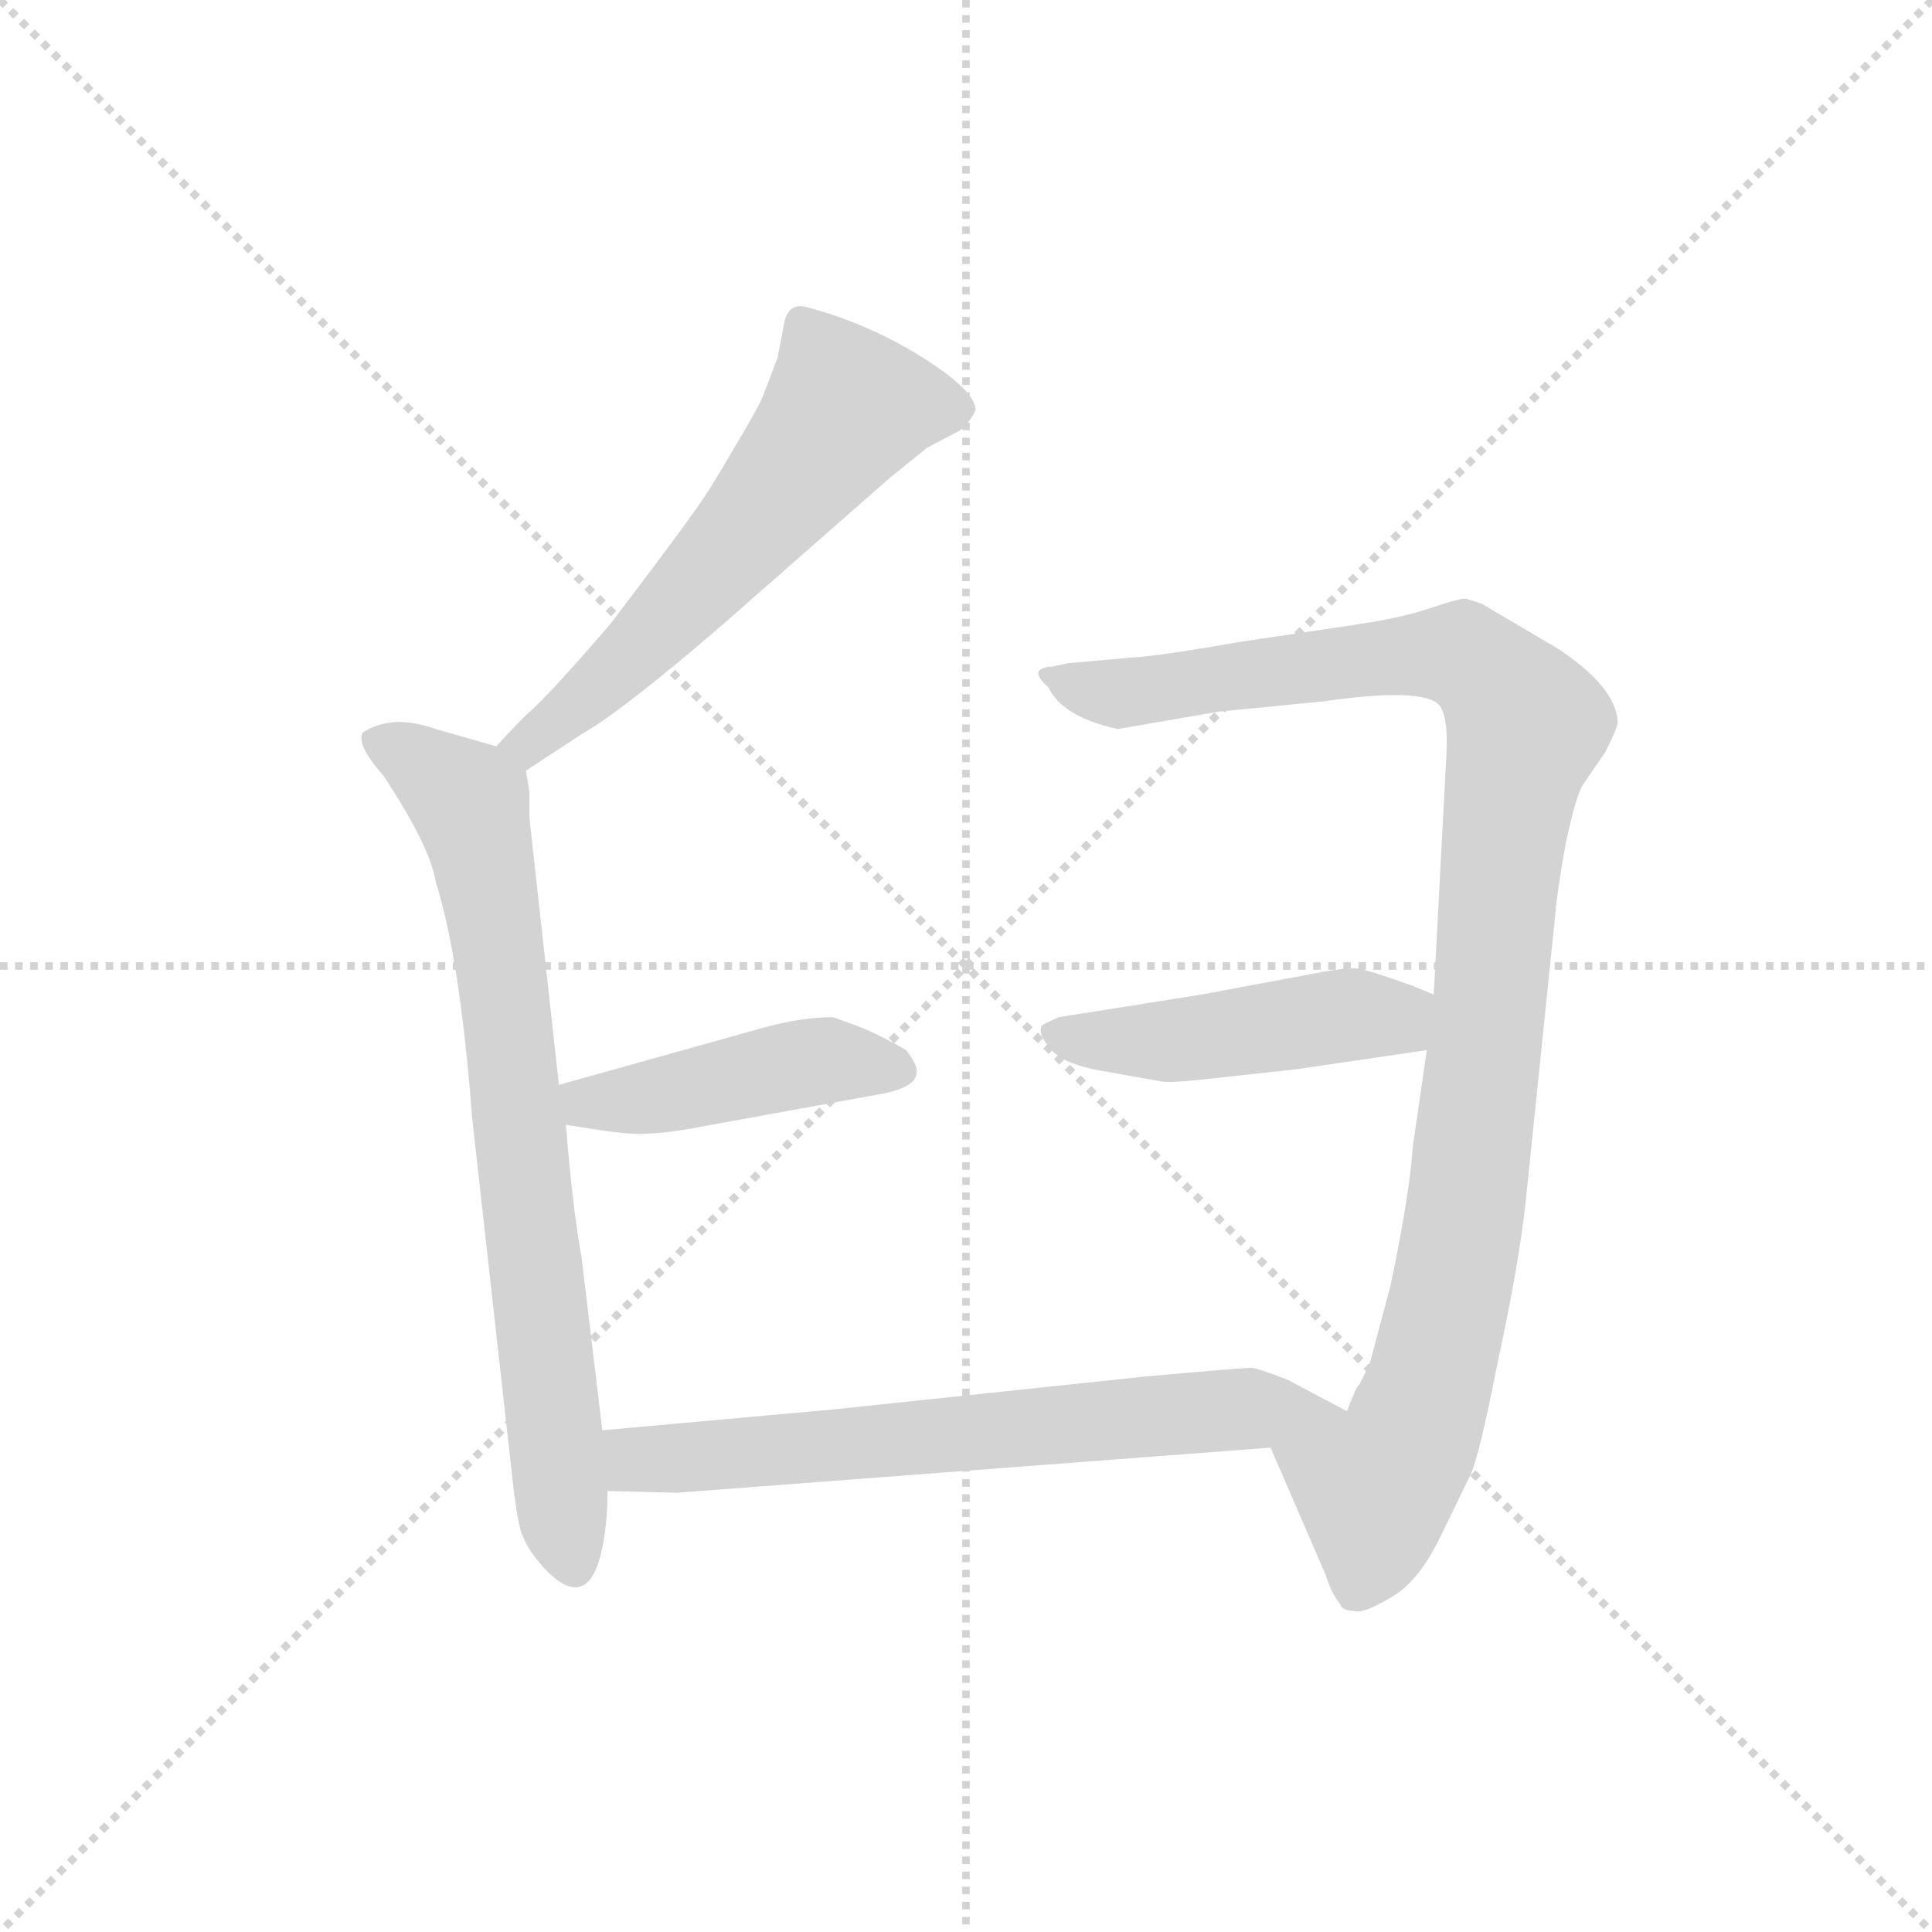 <svg version="1.1" viewBox="0 0 1024 1024" xmlns="http://www.w3.org/2000/svg">
  <g stroke="lightgray" stroke-dasharray="1,1" stroke-width="1" transform="scale(4, 4)">
    <line x1="0" y1="0" x2="256" y2="256"></line>
    <line x1="256" y1="0" x2="0" y2="256"></line>
    <line x1="128" y1="0" x2="128" y2="256"></line>
    <line x1="0" y1="128" x2="256" y2="128"></line>
  </g>
  <g transform="scale(0.92, -0.92) translate(60, -830)">
    <style type="text/css">
      
        @keyframes keyframes0 {
          from {
            stroke: blue;
            stroke-dashoffset: 596;
            stroke-width: 128;
          }
          66% {
            animation-timing-function: step-end;
            stroke: blue;
            stroke-dashoffset: 0;
            stroke-width: 128;
          }
          to {
            stroke: black;
            stroke-width: 1024;
          }
        }
        #make-me-a-hanzi-animation-0 {
          animation: keyframes0 0.735s both;
          animation-delay: 0s;
          animation-timing-function: linear;
        }
      
        @keyframes keyframes1 {
          from {
            stroke: blue;
            stroke-dashoffset: 761;
            stroke-width: 128;
          }
          71% {
            animation-timing-function: step-end;
            stroke: blue;
            stroke-dashoffset: 0;
            stroke-width: 128;
          }
          to {
            stroke: black;
            stroke-width: 1024;
          }
        }
        #make-me-a-hanzi-animation-1 {
          animation: keyframes1 0.869s both;
          animation-delay: 0.735s;
          animation-timing-function: linear;
        }
      
        @keyframes keyframes2 {
          from {
            stroke: blue;
            stroke-dashoffset: 447;
            stroke-width: 128;
          }
          59% {
            animation-timing-function: step-end;
            stroke: blue;
            stroke-dashoffset: 0;
            stroke-width: 128;
          }
          to {
            stroke: black;
            stroke-width: 1024;
          }
        }
        #make-me-a-hanzi-animation-2 {
          animation: keyframes2 0.614s both;
          animation-delay: 1.604s;
          animation-timing-function: linear;
        }
      
        @keyframes keyframes3 {
          from {
            stroke: blue;
            stroke-dashoffset: 1061;
            stroke-width: 128;
          }
          78% {
            animation-timing-function: step-end;
            stroke: blue;
            stroke-dashoffset: 0;
            stroke-width: 128;
          }
          to {
            stroke: black;
            stroke-width: 1024;
          }
        }
        #make-me-a-hanzi-animation-3 {
          animation: keyframes3 1.113s both;
          animation-delay: 2.218s;
          animation-timing-function: linear;
        }
      
        @keyframes keyframes4 {
          from {
            stroke: blue;
            stroke-dashoffset: 469;
            stroke-width: 128;
          }
          60% {
            animation-timing-function: step-end;
            stroke: blue;
            stroke-dashoffset: 0;
            stroke-width: 128;
          }
          to {
            stroke: black;
            stroke-width: 1024;
          }
        }
        #make-me-a-hanzi-animation-4 {
          animation: keyframes4 0.632s both;
          animation-delay: 3.332s;
          animation-timing-function: linear;
        }
      
        @keyframes keyframes5 {
          from {
            stroke: blue;
            stroke-dashoffset: 676;
            stroke-width: 128;
          }
          69% {
            animation-timing-function: step-end;
            stroke: blue;
            stroke-dashoffset: 0;
            stroke-width: 128;
          }
          to {
            stroke: black;
            stroke-width: 1024;
          }
        }
        #make-me-a-hanzi-animation-5 {
          animation: keyframes5 0.8s both;
          animation-delay: 3.963s;
          animation-timing-function: linear;
        }
      
    </style>
    
      <path d="M 243 386 L 275 407 Q 298 420 355 469 L 453 555 L 474 572 L 493 582 Q 500 588 502 594 Q 502 605 470 625 Q 439 644 405 653 Q 395 656 392 645 L 388 624 L 380 603 Q 378 597 363 572 Q 348 546 339 534 Q 330 521 292 471 Q 256 429 243 418 Q 231 406 226 400 C 206 378 218 370 243 386 Z" fill="lightgray"></path>
    
      <path d="M 287 6 L 275 106 Q 270 133 266 182 L 262 205 L 245 359 L 245 374 L 243 386 C 242 395 242 395 226 400 L 191 410 Q 166 419 149 408 Q 145 401 161 383 Q 188 342 191 322 Q 205 278 212 186 L 235 -20 Q 237 -40 240 -52 Q 244 -64 256 -76 Q 278 -97 286 -66 Q 290 -50 290 -29 L 287 6 Z" fill="lightgray"></path>
    
      <path d="M 266 182 L 285 179 Q 305 176 314 177 Q 324 177 350 182 L 449 200 Q 468 204 468 212 Q 469 216 462 225 Q 445 235 431 240 L 420 244 Q 402 244 380 238 L 262 205 C 233 197 236 187 266 182 Z" fill="lightgray"></path>
    
      <path d="M 672 -4 L 704 -78 Q 707 -88 712 -94 Q 713 -98 720 -98 Q 725 -100 740 -91 Q 756 -83 769 -57 L 787 -20 Q 792 -10 803 46 Q 815 101 819 138 L 836 303 Q 837 316 842 344 Q 848 372 852 378 L 865 397 Q 872 411 872 414 Q 871 434 838 456 L 794 482 L 785 485 Q 783 486 765 480 Q 748 474 720 470 L 653 460 Q 608 452 590 451 L 556 448 L 546 446 Q 542 446 539 444 Q 536 441 544 434 Q 552 417 584 410 L 642 420 L 703 426 Q 759 434 769 424 Q 775 417 773 390 L 766 257 L 762 225 L 754 170 Q 752 141 741 89 L 729 44 L 723 32 Q 722 33 716 17 C 703 -10 660 24 672 -4 Z" fill="lightgray"></path>
    
      <path d="M 766 257 L 754 262 Q 729 271 722 272 Q 716 273 691 268 L 632 257 L 550 244 Q 541 240 540 239 Q 538 234 545 226 Q 552 217 575 213 L 609 207 Q 613 206 632 208 L 687 214 L 762 225 C 792 229 794 245 766 257 Z" fill="lightgray"></path>
    
      <path d="M 330 -30 L 672 -4 C 702 -2 743 3 716 17 L 682 35 Q 667 41 661 42 Q 656 42 600 37 L 420 18 L 287 6 C 257 3 260 -28 290 -29 L 330 -30 Z" fill="lightgray"></path>
    
    
      <clipPath id="make-me-a-hanzi-clip-0">
        <path d="M 243 386 L 275 407 Q 298 420 355 469 L 453 555 L 474 572 L 493 582 Q 500 588 502 594 Q 502 605 470 625 Q 439 644 405 653 Q 395 656 392 645 L 388 624 L 380 603 Q 378 597 363 572 Q 348 546 339 534 Q 330 521 292 471 Q 256 429 243 418 Q 231 406 226 400 C 206 378 218 370 243 386 Z"></path>
      </clipPath>
      <path clip-path="url(#make-me-a-hanzi-clip-0)" d="M 490 594 L 464 598 L 425 592 L 306 454 L 252 407 L 233 400" fill="none" id="make-me-a-hanzi-animation-0" stroke-dasharray="468 936" stroke-linecap="round"></path>
    
      <clipPath id="make-me-a-hanzi-clip-1">
        <path d="M 287 6 L 275 106 Q 270 133 266 182 L 262 205 L 245 359 L 245 374 L 243 386 C 242 395 242 395 226 400 L 191 410 Q 166 419 149 408 Q 145 401 161 383 Q 188 342 191 322 Q 205 278 212 186 L 235 -20 Q 237 -40 240 -52 Q 244 -64 256 -76 Q 278 -97 286 -66 Q 290 -50 290 -29 L 287 6 Z"></path>
      </clipPath>
      <path clip-path="url(#make-me-a-hanzi-clip-1)" d="M 158 404 L 211 367 L 216 347 L 270 -69" fill="none" id="make-me-a-hanzi-animation-1" stroke-dasharray="633 1266" stroke-linecap="round"></path>
    
      <clipPath id="make-me-a-hanzi-clip-2">
        <path d="M 266 182 L 285 179 Q 305 176 314 177 Q 324 177 350 182 L 449 200 Q 468 204 468 212 Q 469 216 462 225 Q 445 235 431 240 L 420 244 Q 402 244 380 238 L 262 205 C 233 197 236 187 266 182 Z"></path>
      </clipPath>
      <path clip-path="url(#make-me-a-hanzi-clip-2)" d="M 271 201 L 278 195 L 296 195 L 405 218 L 457 215" fill="none" id="make-me-a-hanzi-animation-2" stroke-dasharray="319 638" stroke-linecap="round"></path>
    
      <clipPath id="make-me-a-hanzi-clip-3">
        <path d="M 672 -4 L 704 -78 Q 707 -88 712 -94 Q 713 -98 720 -98 Q 725 -100 740 -91 Q 756 -83 769 -57 L 787 -20 Q 792 -10 803 46 Q 815 101 819 138 L 836 303 Q 837 316 842 344 Q 848 372 852 378 L 865 397 Q 872 411 872 414 Q 871 434 838 456 L 794 482 L 785 485 Q 783 486 765 480 Q 748 474 720 470 L 653 460 Q 608 452 590 451 L 556 448 L 546 446 Q 542 446 539 444 Q 536 441 544 434 Q 552 417 584 410 L 642 420 L 703 426 Q 759 434 769 424 Q 775 417 773 390 L 766 257 L 762 225 L 754 170 Q 752 141 741 89 L 729 44 L 723 32 Q 722 33 716 17 C 703 -10 660 24 672 -4 Z"></path>
      </clipPath>
      <path clip-path="url(#make-me-a-hanzi-clip-3)" d="M 544 440 L 588 430 L 766 454 L 794 445 L 819 413 L 806 351 L 799 254 L 775 79 L 753 1 L 732 -27 L 722 -83" fill="none" id="make-me-a-hanzi-animation-3" stroke-dasharray="933 1866" stroke-linecap="round"></path>
    
      <clipPath id="make-me-a-hanzi-clip-4">
        <path d="M 766 257 L 754 262 Q 729 271 722 272 Q 716 273 691 268 L 632 257 L 550 244 Q 541 240 540 239 Q 538 234 545 226 Q 552 217 575 213 L 609 207 Q 613 206 632 208 L 687 214 L 762 225 C 792 229 794 245 766 257 Z"></path>
      </clipPath>
      <path clip-path="url(#make-me-a-hanzi-clip-4)" d="M 548 235 L 622 231 L 706 244 L 744 244 L 757 253" fill="none" id="make-me-a-hanzi-animation-4" stroke-dasharray="341 682" stroke-linecap="round"></path>
    
      <clipPath id="make-me-a-hanzi-clip-5">
        <path d="M 330 -30 L 672 -4 C 702 -2 743 3 716 17 L 682 35 Q 667 41 661 42 Q 656 42 600 37 L 420 18 L 287 6 C 257 3 260 -28 290 -29 L 330 -30 Z"></path>
      </clipPath>
      <path clip-path="url(#make-me-a-hanzi-clip-5)" d="M 295 1 L 305 -10 L 336 -10 L 614 16 L 709 17" fill="none" id="make-me-a-hanzi-animation-5" stroke-dasharray="548 1096" stroke-linecap="round"></path>
    
  </g>
</svg>